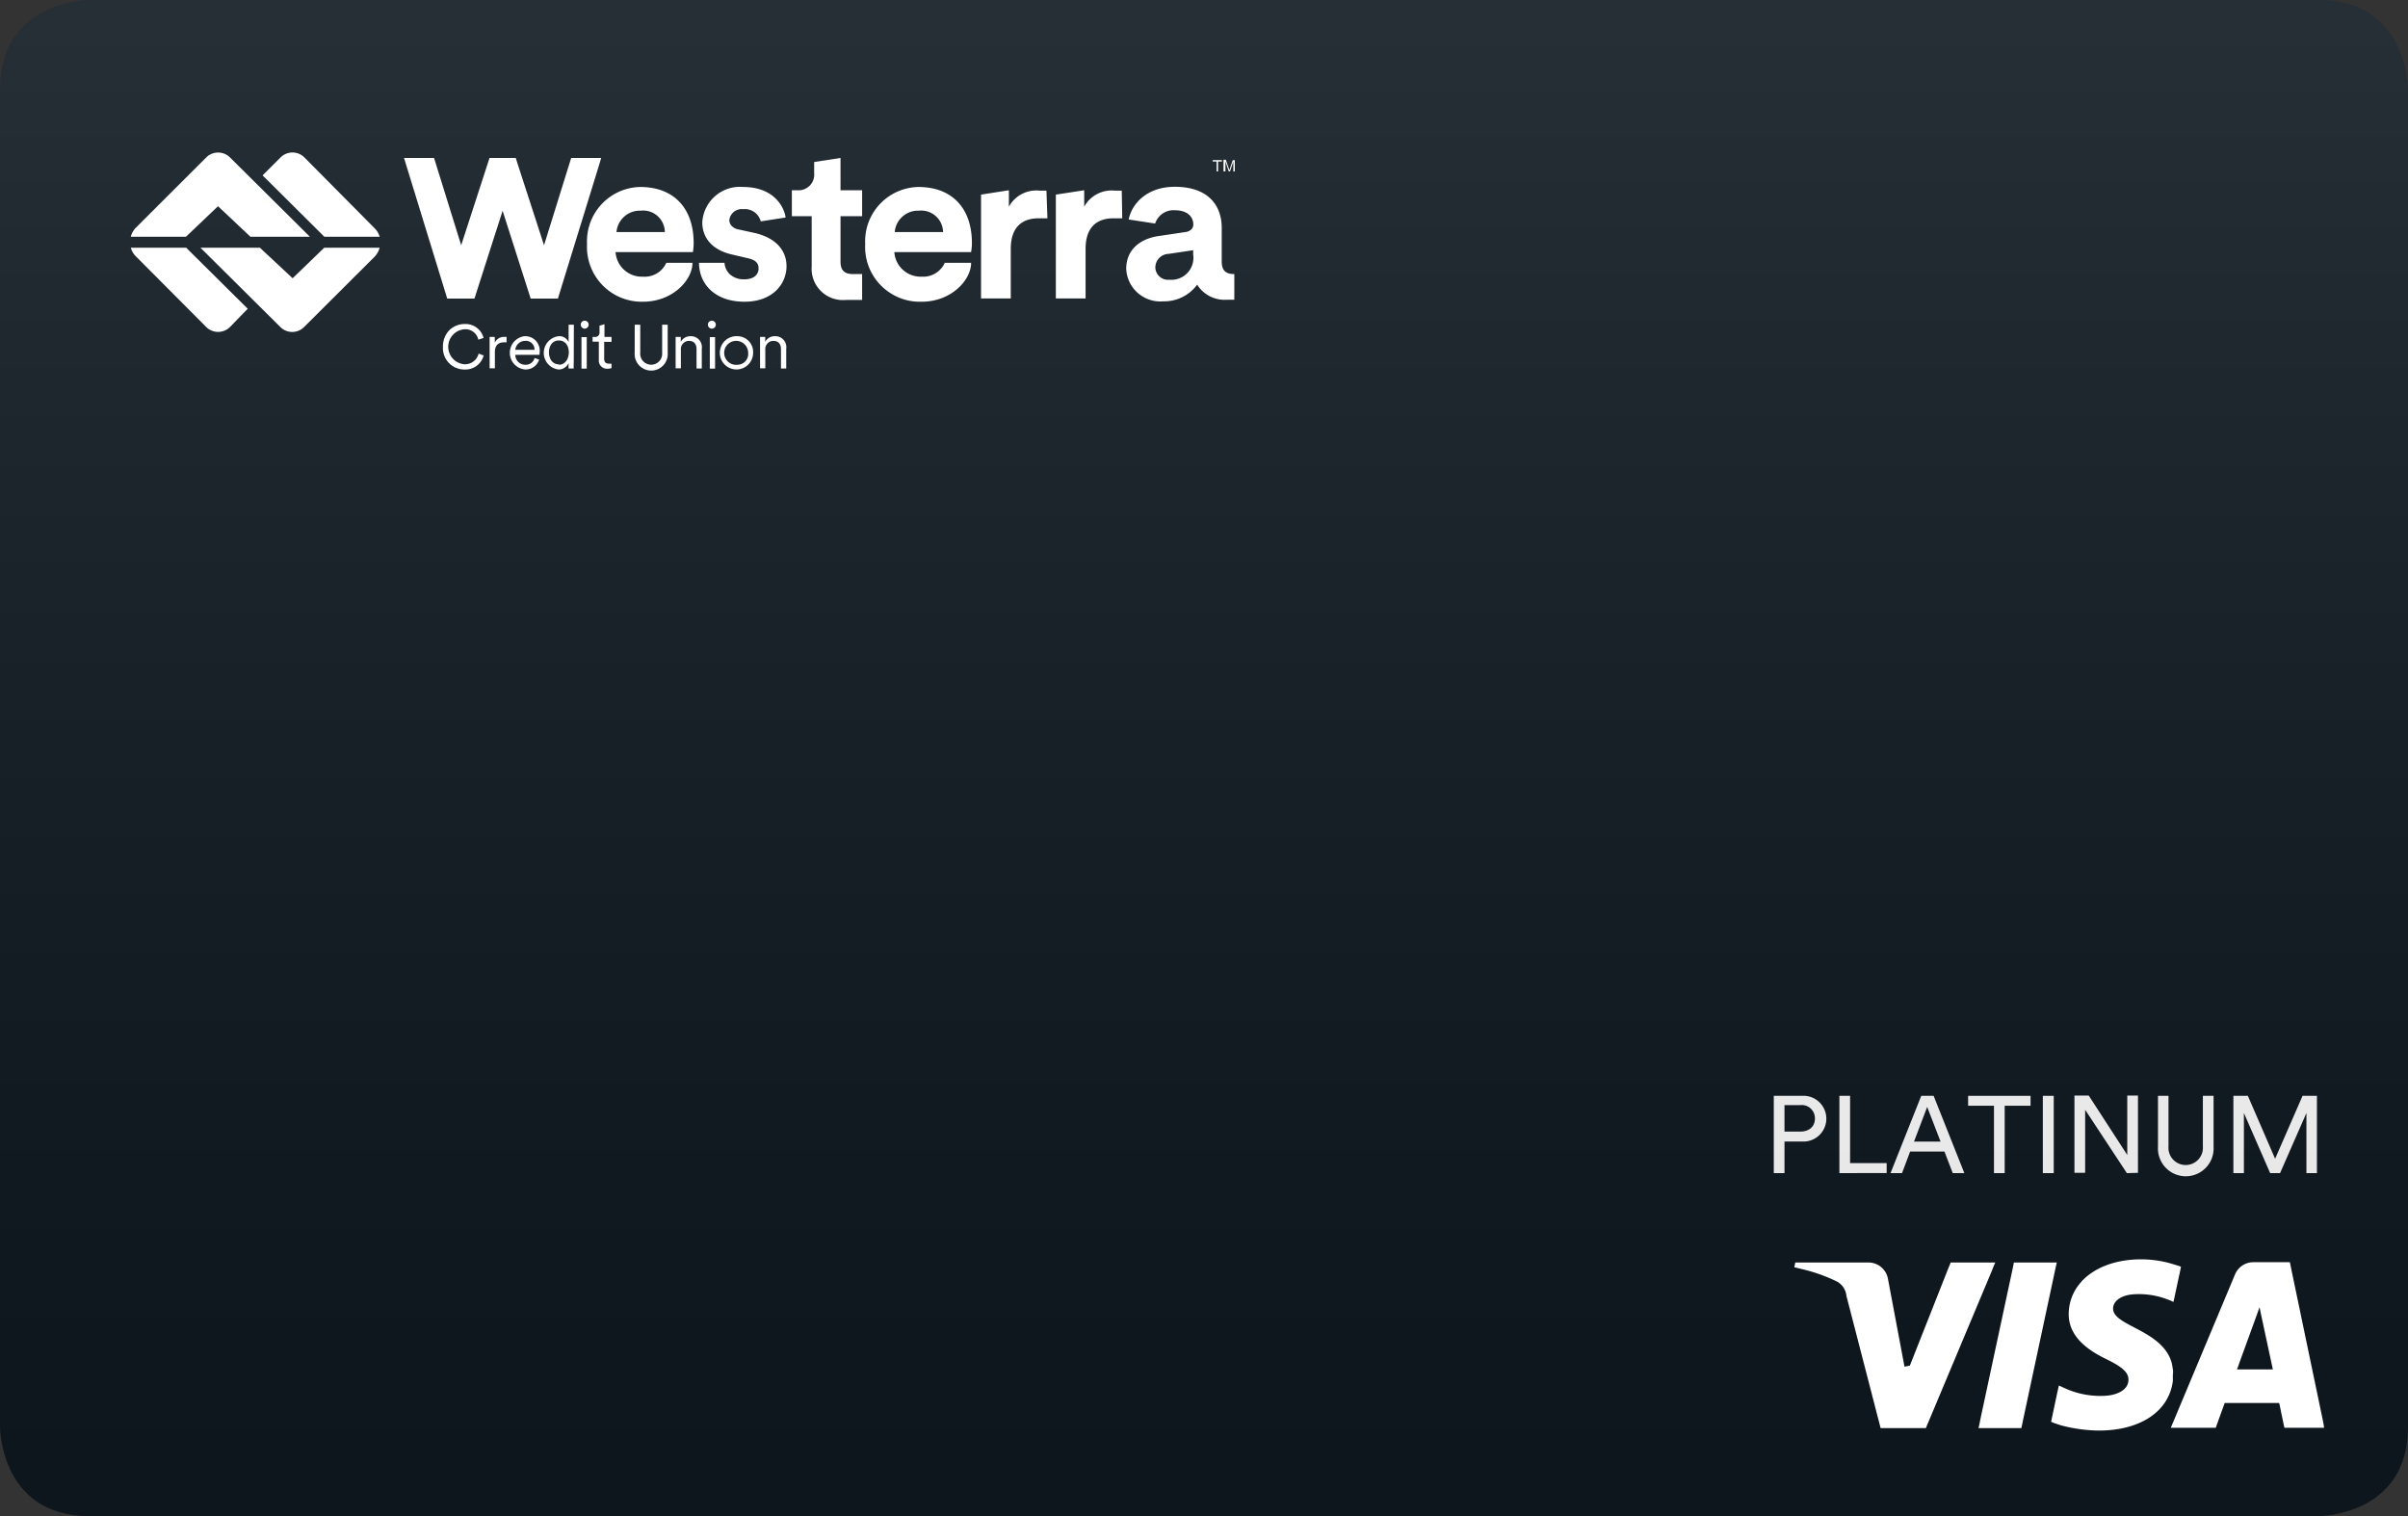<svg xmlns="http://www.w3.org/2000/svg" xmlns:xlink="http://www.w3.org/1999/xlink" viewBox="0 0 243 153"><rect x="0" y="0" width="243" height="153" fill="#333333" stroke="none"/><defs><style>.cls-1{isolation:isolate;}.cls-2{fill:#101820;}.cls-3{fill:#fff;}.cls-4{mix-blend-mode:screen;opacity:0.1;fill:url(#linear-gradient);}</style><linearGradient id="linear-gradient" x1="121.5" x2="121.5" y2="153" gradientUnits="userSpaceOnUse"><stop offset="0" stop-color="#fff"/><stop offset="0.22" stop-color="#b6b6b6"/><stop offset="0.43" stop-color="#757575"/><stop offset="0.62" stop-color="#434343"/><stop offset="0.78" stop-color="#1e1e1e"/><stop offset="0.91" stop-color="#080808"/><stop offset="1"/></linearGradient></defs><g class="cls-1"><g id="BG"><path class="cls-2" d="M234,0H9S0,0,0,9V144s0,9,9,9H234s9,0,9-9V9S243,0,234,0Z"/><path class="cls-3" d="M180.08,115.2v3.19H179v-7.8h2.84a2.31,2.31,0,1,1,0,4.61Zm1.56-1c.94,0,1.51-.51,1.51-1.32a1.33,1.33,0,0,0-1.51-1.35h-1.56v2.67Z"/><path class="cls-3" d="M185.62,118.39v-7.8h1.08v6.79h3.69v1Z"/><path class="cls-3" d="M196.22,116.21h-3.46l-.82,2.18h-1.16l3.1-7.8h1.25l3.1,7.8h-1.17Zm-3.07-1h2.68l-1.35-3.5Z"/><path class="cls-3" d="M202.3,111.59v6.8h-1.08v-6.8h-2.61v-1h6.3v1Z"/><path class="cls-3" d="M206.15,118.39v-7.8h1.1v7.8Z"/><path class="cls-3" d="M214.63,118.39,210.42,112v6.36h-1.08v-7.8h1.44l3.89,6v-6h1.08v7.8Z"/><path class="cls-3" d="M217.77,115.73v-5.14h1.06v5.11a1.74,1.74,0,1,0,3.47,0v-5.11h1.08v5.14a2.81,2.81,0,1,1-5.61,0Z"/><path class="cls-3" d="M232.75,118.39v-6.07l-2.66,6.07h-1l-2.65-6.07v6.07h-1.06v-7.8h1.46l2.75,6.35,2.77-6.35h1.45v7.8Z"/></g><g id="GRAD"><path class="cls-4" d="M234,0H9S0,0,0,9V144s0,9,9,9H234s9,0,9-9V9S243,0,234,0Z"/></g><g id="ARTWORK"><path class="cls-3" d="M122.77,17.3v-1h-.39v-.14h.93v.14h-.39v1Z"/><path class="cls-3" d="M123.47,17.3V16.12h.23L124,17l.06.18a1.83,1.83,0,0,1,.06-.19l.28-.82h.21V17.3h-.15v-1l-.34,1H124l-.34-1v1Z"/><path class="cls-3" d="M87,21.82V19.2H84.82V15.94l-2.66.41v1.12a1.58,1.58,0,0,1-1.69,1.73h-.56v2.62h2V26.9a3.16,3.16,0,0,0,3.46,3.37H87V27.66H86.1c-.84,0-1.28-.32-1.28-1.27V21.82Z"/><path class="cls-3" d="M105.6,19.24c-.22,0-.44,0-.69,0a3.15,3.15,0,0,0-3.1,1.62V19.2L99,19.64V30.12h3v-5c0-2.36,1.31-3.09,2.81-3.09h.89Z"/><path class="cls-3" d="M113.2,19.24c-.22,0-.44,0-.68,0a3.16,3.16,0,0,0-3.11,1.62V19.2l-2.86.44V30.12h3v-5c0-2.36,1.31-3.09,2.82-3.09h.88Z"/><path class="cls-3" d="M70,24.53c0-3.51-2-5.66-5.39-5.66a5.48,5.48,0,0,0-5.37,5.75,5.53,5.53,0,0,0,5.64,5.83c3,0,5-2.18,5-3.93H67.24a2.39,2.39,0,0,1-2.37,1.4,2.65,2.65,0,0,1-2.75-2.48h7.81C69.93,25.39,70,25,70,24.53Zm-7.79-1.11a2.37,2.37,0,0,1,2.44-2.16,2.19,2.19,0,0,1,2.44,2.16Z"/><path class="cls-3" d="M98.08,24.53c0-3.51-2-5.66-5.4-5.66a5.48,5.48,0,0,0-5.37,5.75A5.53,5.53,0,0,0,93,30.45c3,0,5-2.18,5-3.93H95.34A2.38,2.38,0,0,1,93,27.92a2.66,2.66,0,0,1-2.75-2.48H98C98,25.39,98.08,25,98.08,24.53Zm-7.79-1.11a2.36,2.36,0,0,1,2.44-2.16,2.21,2.21,0,0,1,2.44,2.16Z"/><path class="cls-3" d="M79.37,26.86c0,1.77-1.37,3.59-4.24,3.59h0c-3,0-4.59-1.81-4.59-3.93h2.57a1.78,1.78,0,0,0,.54,1.16,2.08,2.08,0,0,0,1.46.51c1,0,1.44-.51,1.44-1.09s-.33-.89-1.17-1.06l-1.45-.34c-2.1-.46-3.06-1.73-3.06-3.26A3.8,3.8,0,0,1,75,18.87c3,0,4.11,1.9,4.28,3.08l-2.51.39A1.65,1.65,0,0,0,75,21.11a1.26,1.26,0,0,0-1.4,1.09.83.83,0,0,0,.22.58,1.29,1.29,0,0,0,.78.39l1.55.34C78.28,24,79.37,25.26,79.37,26.86Z"/><path class="cls-3" d="M123.29,26.39V23c0-2.2-1.29-4.15-4.75-4.15-2.76,0-4.32,1.68-4.64,3.3l2.67.41a1.94,1.94,0,0,1,2-1.34c1.24,0,1.85.65,1.85,1.42a.69.69,0,0,1-.17.48,1,1,0,0,1-.66.3l-2.68.4c-1.82.27-3.26,1.35-3.26,3.31a3.45,3.45,0,0,0,3.75,3.28,4.13,4.13,0,0,0,3.41-1.68,3.28,3.28,0,0,0,3,1.52h.75V27.66C123.73,27.66,123.29,27.34,123.29,26.39Zm-2.88-.69a2.22,2.22,0,0,1-2.4,2.53A1.28,1.28,0,0,1,116.59,27a1.38,1.38,0,0,1,1.35-1.38l2.47-.37Z"/><polygon class="cls-3" points="57.64 15.94 54.9 24.75 52.18 16.37 52.05 15.94 49.4 15.94 46.54 24.75 43.92 16.32 43.8 15.94 40.77 15.94 45.13 30.13 47.88 30.13 50.72 21.27 53.43 29.75 53.55 30.13 56.3 30.13 60.43 16.74 60.67 15.94 57.64 15.94"/><path class="cls-3" d="M48.3,35.68a1.41,1.41,0,0,1-1.43,1.08,1.77,1.77,0,0,1,0-3.53,1.33,1.33,0,0,1,1.4,1.05v0l.53-.18v0a1.88,1.88,0,0,0-1.93-1.4,2.2,2.2,0,0,0-1.49.59A2.31,2.31,0,0,0,44.7,35a2.16,2.16,0,0,0,2.17,2.29,1.91,1.91,0,0,0,1.94-1.42v0l-.5-.18Z"/><path class="cls-3" d="M49.93,34.59V34h-.52v3.17h.53V35.55c0-.72.37-1,.9-1a1.33,1.33,0,0,1,.28,0V34a1.17,1.17,0,0,0-.23,0A1,1,0,0,0,49.93,34.59Z"/><path class="cls-3" d="M52.92,33.93A1.69,1.69,0,0,0,53,37.29a1.44,1.44,0,0,0,1.41-1l-.46-.16a.92.92,0,0,1-.95.68,1,1,0,0,1-1-1v0h2.45s0-.12,0-.19A1.46,1.46,0,0,0,52.92,33.93ZM52,35.3a1,1,0,0,1,1-.9.87.87,0,0,1,.94.9Z"/><path class="cls-3" d="M57.91,32.77h-.53v1.76a1,1,0,0,0-1-.6,1.69,1.69,0,0,0,0,3.36,1.12,1.12,0,0,0,1-.64v.09a3.48,3.48,0,0,0,0,.45h.52a4.48,4.48,0,0,1,0-.59Zm-1.51,4c-.6,0-1-.5-1-1.21s.38-1.2,1-1.2,1,.5,1,1.2S57,36.81,56.4,36.81Z"/><path class="cls-3" d="M58.94,32.37a.4.4,0,0,0,0,.79.4.4,0,1,0,0-.79Z"/><rect class="cls-3" x="58.68" y="34.02" width="0.53" height="3.18"/><path class="cls-3" d="M61,32.72l-.5.14v.67A.43.43,0,0,1,60,34h-.2v.48h.63v1.83a.82.82,0,0,0,.87.9,1.35,1.35,0,0,0,.41-.06v-.45a1.56,1.56,0,0,1-.26,0c-.34,0-.48-.17-.48-.5V34.5h.74V34H61Z"/><path class="cls-3" d="M66.82,35.59a1.11,1.11,0,1,1-2.21,0V32.77h-.56V35.6a1.67,1.67,0,1,0,3.33,0V32.77h-.56Z"/><path class="cls-3" d="M69.7,33.93a1.09,1.09,0,0,0-1,.57V34h-.52v3.17h.53V35.33a.83.83,0,0,1,.8-.93c.57,0,.78.37.78.84v1.95h.53v-2A1.1,1.1,0,0,0,69.7,33.93Z"/><path class="cls-3" d="M71.9,32.37a.4.4,0,1,0,0,.79.4.4,0,0,0,0-.79Z"/><rect class="cls-3" x="71.63" y="34.02" width="0.53" height="3.18"/><path class="cls-3" d="M74.44,33.93A1.68,1.68,0,1,0,76,35.6,1.59,1.59,0,0,0,74.44,33.93Zm0,2.88A1.21,1.21,0,1,1,75.5,35.6,1.09,1.09,0,0,1,74.44,36.81Z"/><path class="cls-3" d="M78.22,33.93a1.07,1.07,0,0,0-1,.57V34h-.52v3.17h.53V35.33a.83.83,0,0,1,.8-.93c.57,0,.78.37.78.84v1.95h.53v-2A1.1,1.1,0,0,0,78.22,33.93Z"/><path class="cls-3" d="M25,31.16,23.21,33a1.7,1.7,0,0,1-2.4,0L13.74,25.9A2,2,0,0,1,13.2,25h5.59Z"/><path class="cls-3" d="M38.31,25a2.11,2.11,0,0,1-.53.93h0L30.69,33a1.69,1.69,0,0,1-2.4,0l-8.06-8h6l3.3,3.08L32.72,25Z"/><path class="cls-3" d="M38.32,23.89H32.73L26.5,17.7l1.81-1.81a1.7,1.7,0,0,1,2.41,0L37.77,23A2.08,2.08,0,0,1,38.32,23.89Z"/><path class="cls-3" d="M31.27,23.89h-6L22,20.81l-3.23,3.08H13.2a2,2,0,0,1,.54-.94h0l7.07-7.06a1.7,1.7,0,0,1,2.4,0Z"/></g><g id="VISA_LOGO" data-name="VISA LOGO"><path class="cls-3" d="M201,127.41h.35l-.14.32-.26.65-6.33,15.09-.14.32-.13.33h-4.57l-.09-.35-.18-.69-3.18-12.3a1.84,1.84,0,0,0-1-1.47,16.68,16.68,0,0,0-3.56-1.25l-.36-.09-.34-.08.1-.48h7.36a2,2,0,0,1,2,1.7l1.66,8.81.54-.1,3.86-9.77.13-.31.13-.33H201Z"/><path class="cls-3" d="M219.29,138.66c0-.12,0-.24,0-.35l-.11-.68c-.86-3.43-6-3.79-5.94-5.59,0-.6.58-1.24,1.83-1.4a8,8,0,0,1,3.62.48l.32.12.32.15.08-.35.12-.57.43-2,.06-.29.07-.35-.33-.11-.69-.21a11.05,11.05,0,0,0-3-.42c-4.27,0-7.28,2.27-7.31,5.53,0,2.4,2.15,3.74,3.79,4.54s2.25,1.35,2.24,2.08c0,1.12-1.34,1.62-2.58,1.63a8.58,8.58,0,0,1-3.79-.75l-.33-.15-.32-.15-.08.35-.13.59-.44,2.08-.06.29-.08.35.33.14.66.22a15.5,15.5,0,0,0,3.82.53c4.22,0,7.09-1.94,7.48-5l0-.35c0-.12,0-.24,0-.36"/><path class="cls-3" d="M234.49,143.77l-.14-.7-3.13-15-.07-.35-.07-.34h-3.69a2,2,0,0,0-1.84,1.22l-6.21,14.83-.14.33-.14.33h4.54l.12-.34.22-.61.33-.91.11-.3.12-.34H230l.08.35.12.6.19.9.06.3.08.35h4Zm-8.75-5.57.13-.34.22-.62,1.7-4.67.11-.32.12-.33.07.35.13.62,1,4.65.07.31.07.35Z"/><polygon class="cls-3" points="207.56 127.41 207.48 127.75 207.33 128.45 204.13 143.42 204.06 143.77 203.98 144.12 203.63 144.12 202.91 144.12 200.38 144.12 200.01 144.12 199.66 144.12 199.74 143.77 199.88 143.07 203.09 128.1 203.16 127.75 203.23 127.41 203.59 127.41 204.31 127.41 206.84 127.41 207.2 127.41 207.56 127.41"/></g></g></svg>